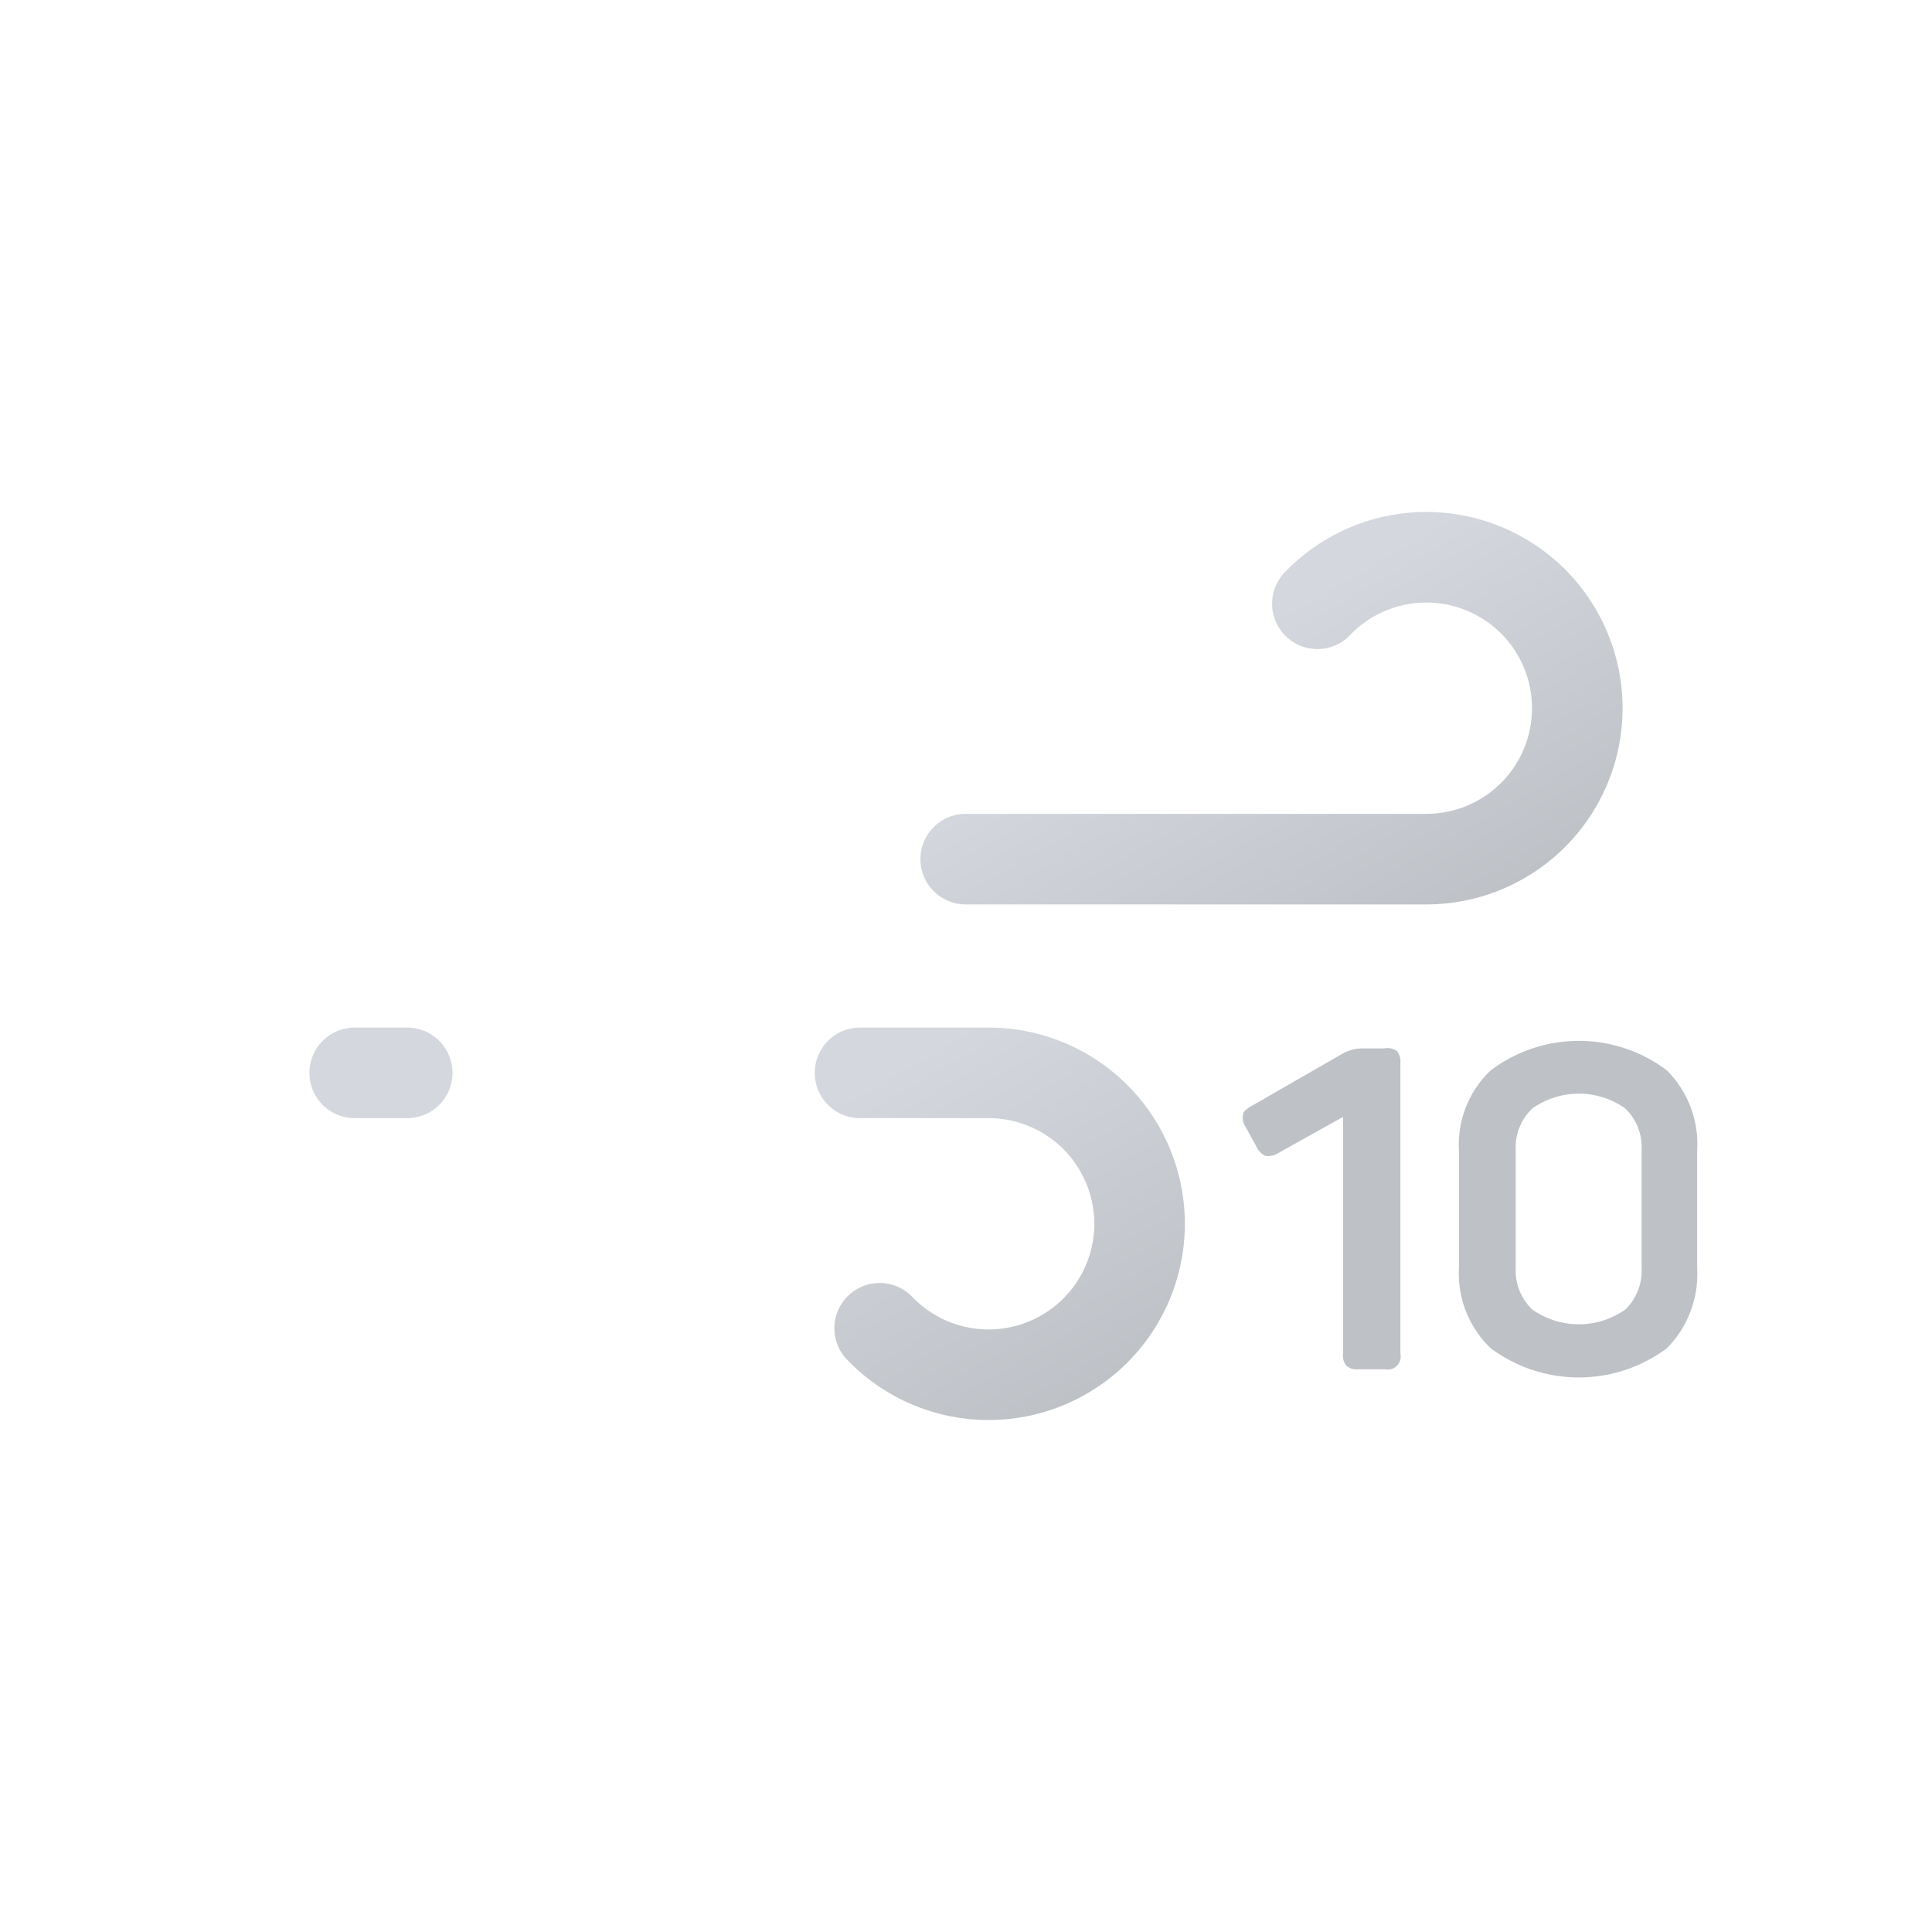 <svg xmlns="http://www.w3.org/2000/svg" xmlns:xlink="http://www.w3.org/1999/xlink" viewBox="0 0 64 64"><defs><linearGradient id="a" x1="27.56" x2="38.27" y1="17.64" y2="36.19" gradientUnits="userSpaceOnUse"><stop offset="0" stop-color="#d4d7dd"/><stop offset=".45" stop-color="#d4d7dd"/><stop offset="1" stop-color="#bec1c6"/></linearGradient><linearGradient id="b" x1="19.96" x2="31.37" y1="29.03" y2="48.8" xlink:href="#a"/></defs><path fill="none" stroke="url(#a)" stroke-dasharray="35 22" stroke-linecap="round" stroke-miterlimit="10" stroke-width="3" d="M43.64 20a5 5 0 113.61 8.46h-35.5"><animate attributeName="stroke-dashoffset" dur="1.2s" repeatCount="indefinite" values="-57; 57"/></path><path fill="none" stroke="url(#b)" stroke-dasharray="24 15" stroke-linecap="round" stroke-miterlimit="10" stroke-width="3" d="M29.14 44a5 5 0 103.61-8.46h-21"><animate attributeName="stroke-dashoffset" begin="-.3s" dur="1.2s" repeatCount="indefinite" values="-39; 39"/></path><path fill="#bec1c6" d="M46.28 34.82a.57.57 0 01.11.39v9.64a.43.43 0 01-.51.51H45a.52.52 0 01-.4-.12.51.51 0 01-.11-.39V37l-2.1 1.17a.65.65 0 01-.47.12.6.6 0 01-.3-.31l-.37-.67a.53.53 0 01-.07-.4c0-.1.14-.19.31-.29l2.92-1.68a1.37 1.37 0 01.72-.21h.72a.55.55 0 01.43.09zM49.38 35.46a4.84 4.84 0 015.84 0 3.44 3.44 0 011 2.64V42a3.49 3.49 0 01-1 2.66 4.88 4.88 0 01-5.84 0A3.42 3.42 0 0148.33 42v-3.9a3.38 3.38 0 011.05-2.64zm4.46 1.26a2.66 2.66 0 00-3.08 0 1.78 1.78 0 00-.55 1.38V42a1.78 1.78 0 00.55 1.38 2.67 2.67 0 003.08 0 1.78 1.78 0 00.54-1.38v-3.9a1.78 1.78 0 00-.54-1.38z"/></svg>